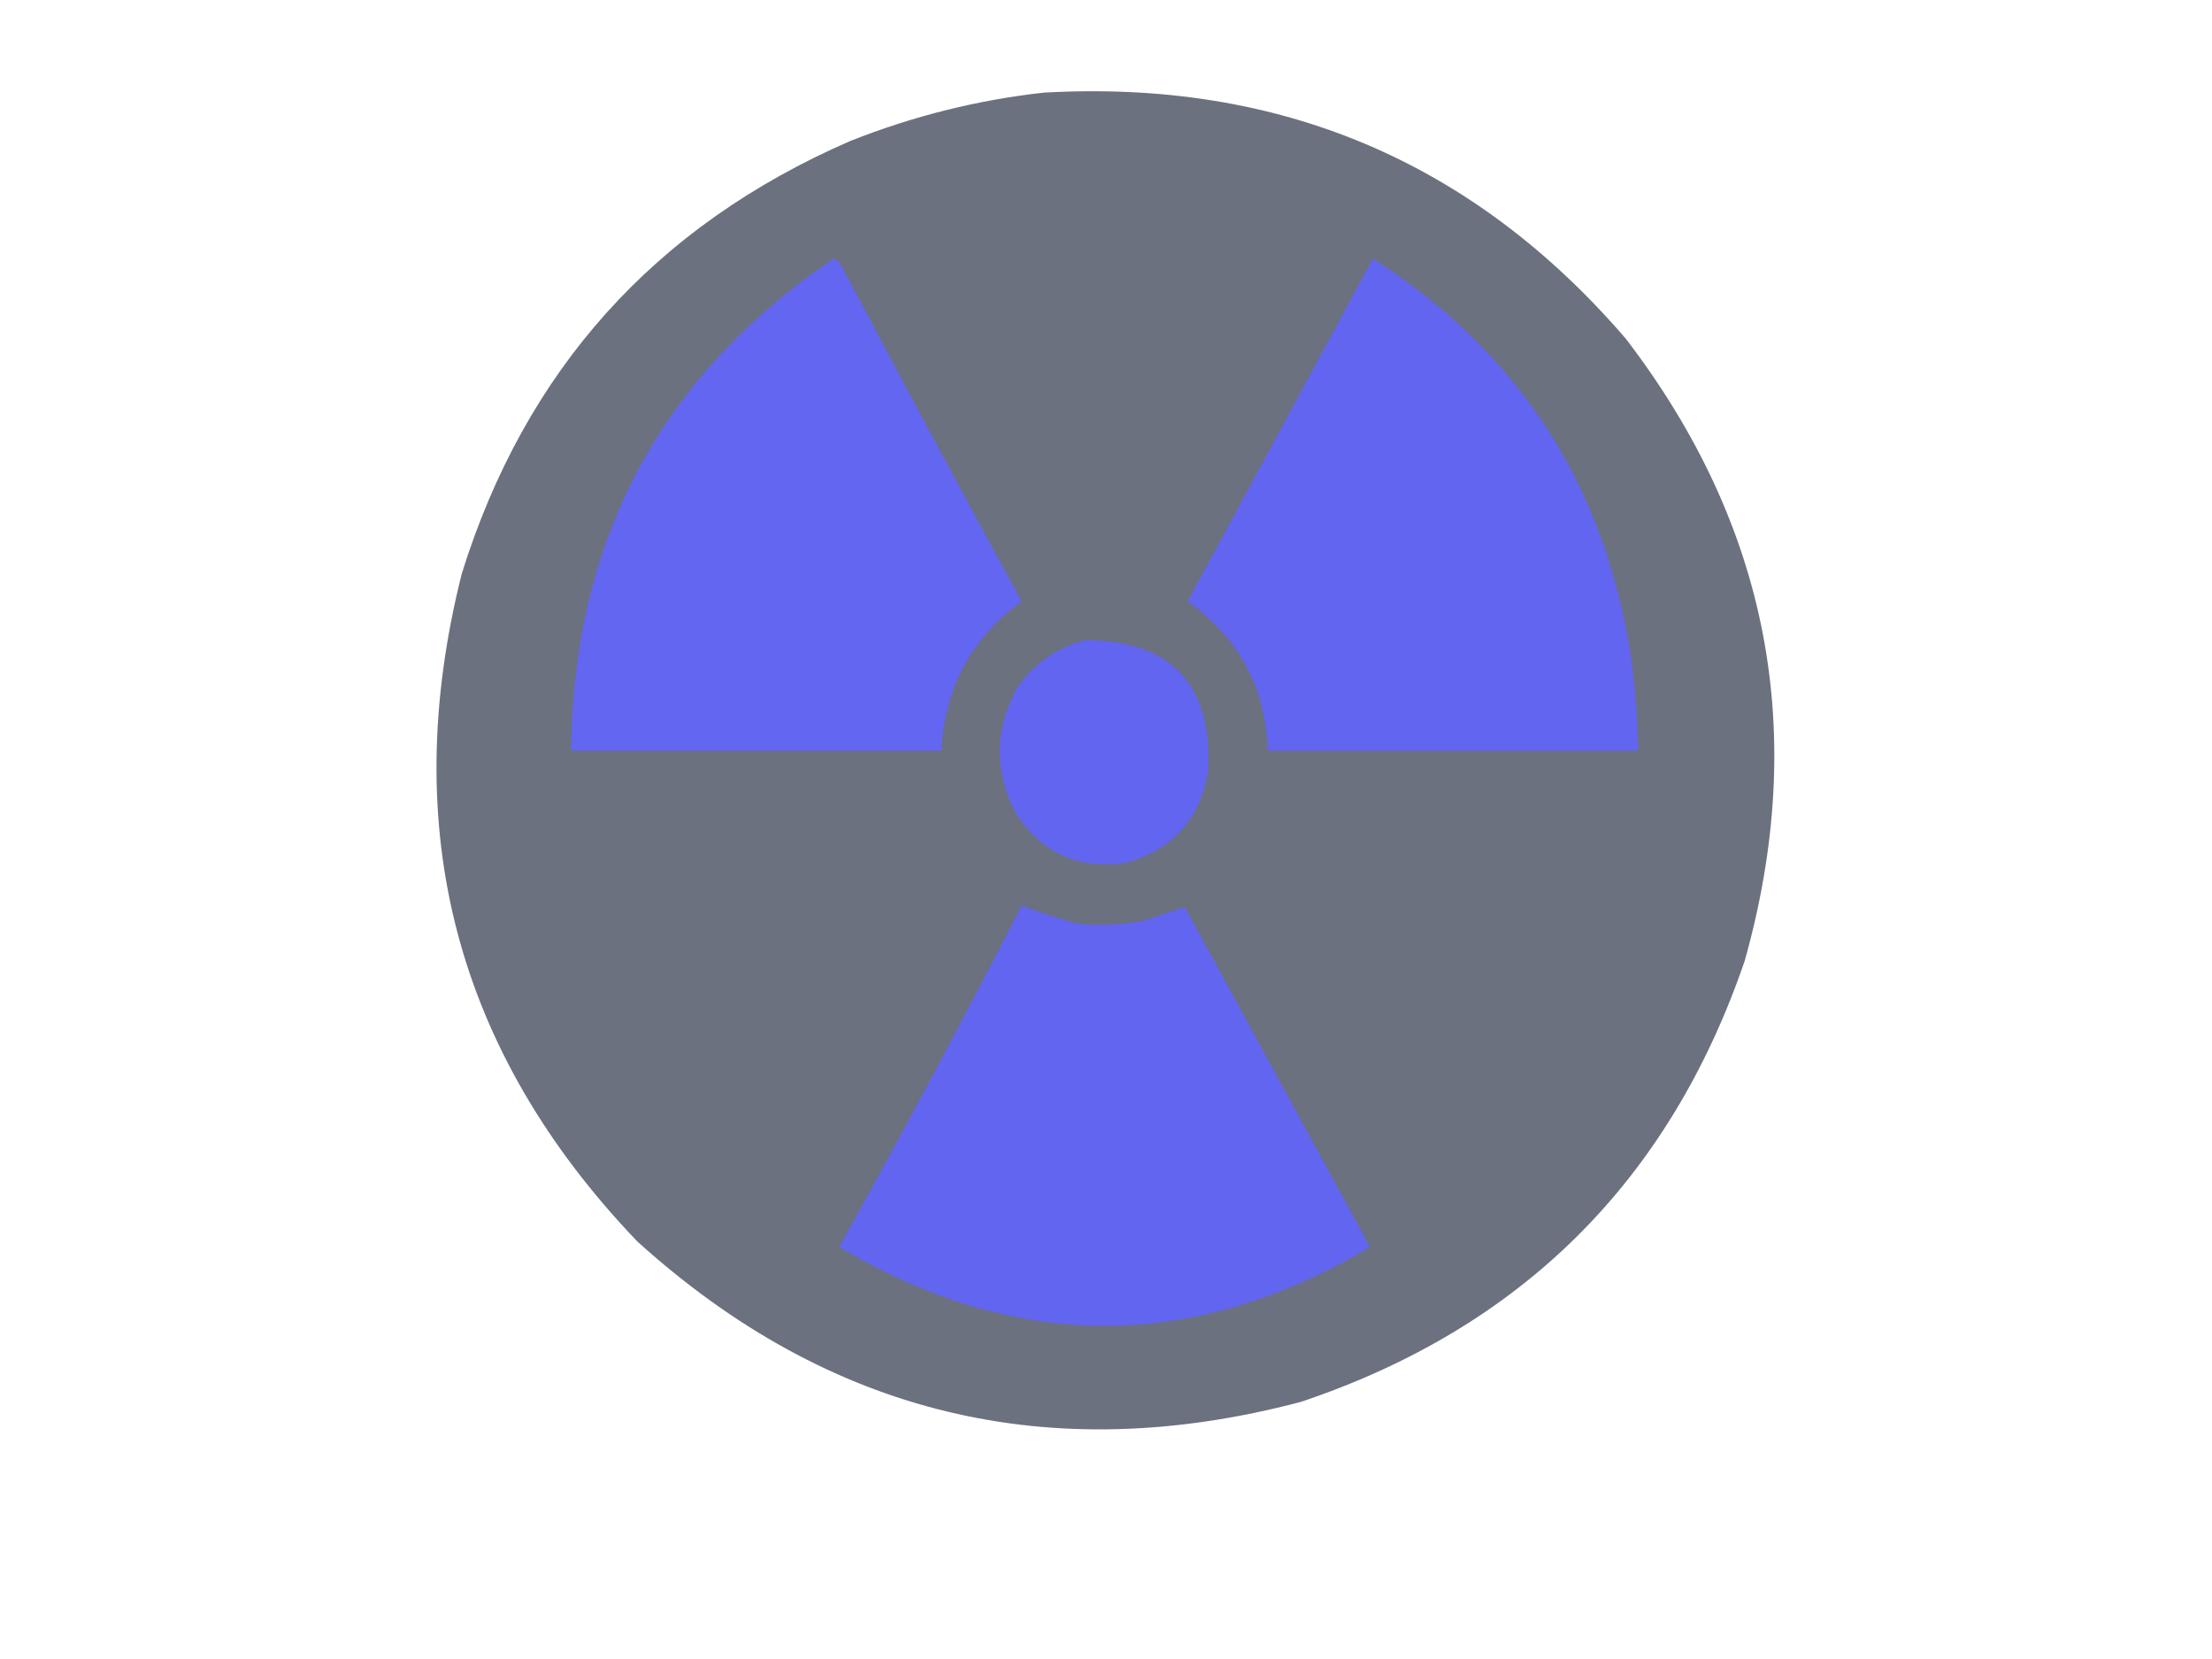 <?xml version="1.0" encoding="UTF-8"?>
<!DOCTYPE svg PUBLIC "-//W3C//DTD SVG 1.1//EN" "http://www.w3.org/Graphics/SVG/1.1/DTD/svg11.dtd">
<svg xmlns="http://www.w3.org/2000/svg" version="1.1" width="800px" height="600px" style="shape-rendering:geometricPrecision; text-rendering:geometricPrecision; image-rendering:optimizeQuality; fill-rule:evenodd; clip-rule:evenodd" xmlns:xlink="http://www.w3.org/1999/xlink">
<g><path style="opacity:1" fill="#6b717e" d="M 377.5,33.5 C 462.645,28.688 532.812,58.354 588,122.5C 639.791,190.127 654.124,265.127 631,347.5C 603.766,427.067 550.266,480.234 470.5,507C 379.763,530.981 299.763,511.647 230.5,449C 164.904,380.462 143.738,299.962 167,207.5C 189.925,133.907 236.758,81.74 307.5,51C 330.179,41.997 353.513,36.163 377.5,33.5 Z"/></g>
<g><path style="opacity:1" fill="#6366f1" d="M 301.5,93.5 C 302.458,93.953 303.292,94.62 304,95.5C 325.579,136.326 347.412,176.992 369.5,217.5C 351.275,230.768 341.609,248.768 340.5,271.5C 295.833,271.5 251.167,271.5 206.5,271.5C 207.329,195.148 238.996,135.814 301.5,93.5 Z"/></g>
<g><path style="opacity:1" fill="#6265f0" d="M 496.5,93.5 C 549.526,127.429 580.693,175.763 590,238.5C 591.441,249.457 592.274,260.457 592.5,271.5C 547.833,271.5 503.167,271.5 458.5,271.5C 457.723,248.606 448.056,230.606 429.5,217.5C 451.846,176.14 474.179,134.806 496.5,93.5 Z"/></g>
<g><path style="opacity:1" fill="#6265f0" d="M 392.5,231.5 C 423.52,231.69 438.354,247.356 437,278.5C 434.245,295.92 424.412,307.087 407.5,312C 389.895,314.611 376.395,308.445 367,293.5C 359.448,278.337 359.781,263.337 368,248.5C 374.166,239.816 382.332,234.15 392.5,231.5 Z"/></g>
<g><path style="opacity:1" fill="#6265f0" d="M 369.5,327.5 C 376.044,329.959 382.711,332.126 389.5,334C 397.555,334.822 405.555,334.488 413.5,333C 418.61,331.297 423.61,329.63 428.5,328C 450.833,369 473.167,410 495.5,451C 431.5,489 367.5,489 303.5,451C 326.161,410.177 348.161,369.01 369.5,327.5 Z"/></g>
</svg>
